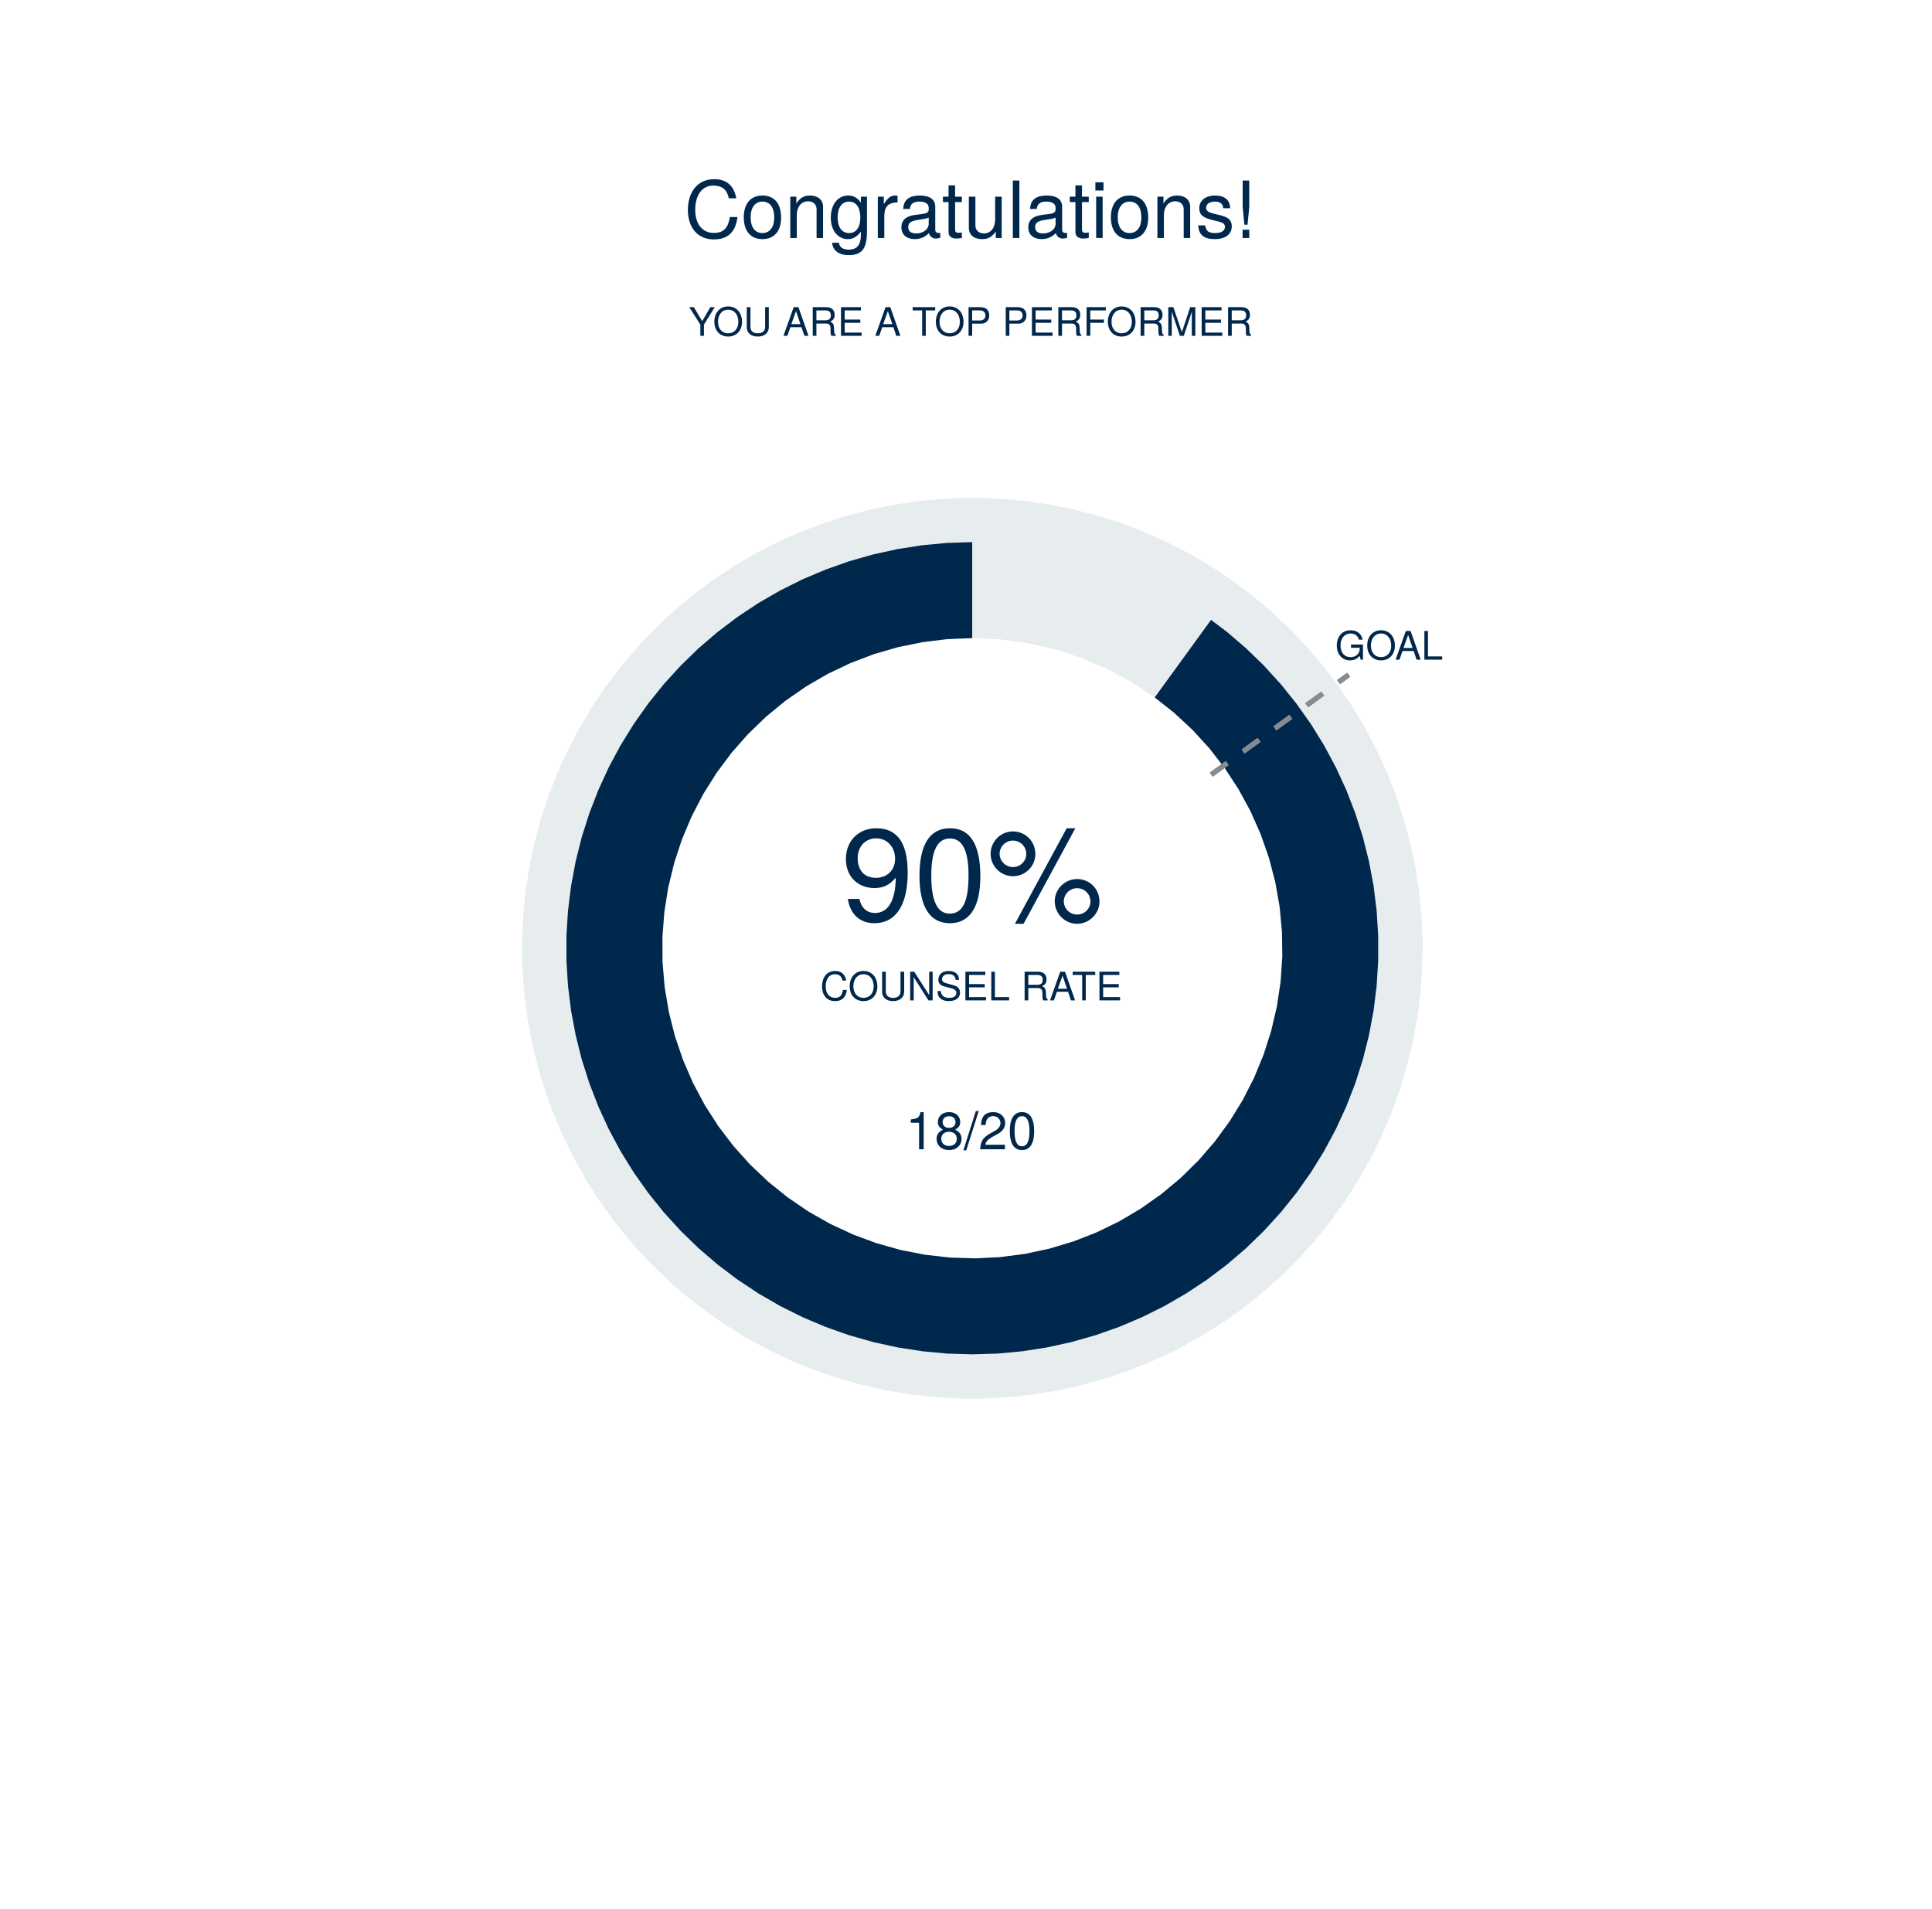 <?xml version="1.0" encoding="UTF-8"?>
<svg xmlns="http://www.w3.org/2000/svg" xmlns:xlink="http://www.w3.org/1999/xlink" width="419pt" height="414pt" viewBox="0 0 419 414" version="1.1">
<defs>
<g>
<symbol overflow="visible" id="glyph0-0">
<path style="stroke:none;" d=""/>
</symbol>
<symbol overflow="visible" id="glyph0-1">
<path style="stroke:none;" d="M 14.484 -10.562 C 14.484 -16.875 12.297 -20.172 7.688 -20.172 C 3.844 -20.172 1.078 -17.438 1.078 -13.484 C 1.078 -9.734 3.641 -7.203 7.281 -7.203 C 9.188 -7.203 10.578 -7.875 11.891 -9.453 C 11.859 -4.531 10.266 -1.797 7.391 -1.797 C 5.641 -1.797 4.406 -2.906 4.016 -4.844 L 1.516 -4.844 C 1.984 -1.531 4.156 0.422 7.234 0.422 C 11.953 0.422 14.484 -3.578 14.484 -10.562 Z M 11.75 -13.547 C 11.75 -11.062 10.016 -9.422 7.562 -9.422 C 5.156 -9.422 3.641 -10.984 3.641 -13.688 C 3.641 -16.25 5.344 -17.984 7.656 -17.984 C 9.984 -17.984 11.75 -16.156 11.75 -13.547 Z M 11.75 -13.547 "/>
</symbol>
<symbol overflow="visible" id="glyph0-2">
<path style="stroke:none;" d="M 14.422 -9.703 C 14.422 -16.703 12.203 -20.172 7.828 -20.172 C 3.469 -20.172 1.219 -16.641 1.219 -9.875 C 1.219 -3.078 3.5 0.422 7.828 0.422 C 12.094 0.422 14.422 -3.078 14.422 -9.703 Z M 11.859 -9.938 C 11.859 -4.219 10.562 -1.656 7.766 -1.656 C 5.125 -1.656 3.781 -4.328 3.781 -9.844 C 3.781 -15.359 5.125 -17.953 7.828 -17.953 C 10.531 -17.953 11.859 -15.344 11.859 -9.938 Z M 11.859 -9.938 "/>
</symbol>
<symbol overflow="visible" id="glyph0-3">
<path style="stroke:none;" d="M 10.531 -14.562 C 10.531 -17.328 8.391 -19.484 5.656 -19.484 C 3.016 -19.484 0.828 -17.297 0.828 -14.625 C 0.828 -11.953 3.016 -9.766 5.688 -9.766 C 8.344 -9.766 10.531 -11.953 10.531 -14.562 Z M 8.562 -14.594 C 8.562 -13.031 7.25 -11.75 5.688 -11.75 C 4.094 -11.75 2.781 -13.062 2.781 -14.625 C 2.781 -16.219 4.094 -17.5 5.656 -17.5 C 7.281 -17.5 8.562 -16.219 8.562 -14.594 Z M 19.203 -20.172 L 17.328 -20.172 L 6.094 0.562 L 7.969 0.562 Z M 24.438 -4.266 C 24.438 -7 22.312 -9.156 19.578 -9.156 C 16.922 -9.156 14.734 -6.969 14.734 -4.328 C 14.734 -1.656 16.922 0.547 19.609 0.547 C 22.219 0.547 24.438 -1.656 24.438 -4.266 Z M 22.484 -4.266 C 22.484 -2.734 21.172 -1.453 19.609 -1.453 C 18.016 -1.453 16.703 -2.734 16.703 -4.328 C 16.703 -5.891 18.016 -7.172 19.578 -7.172 C 21.203 -7.172 22.484 -5.891 22.484 -4.266 Z M 22.484 -4.266 "/>
</symbol>
<symbol overflow="visible" id="glyph1-0">
<path style="stroke:none;" d=""/>
</symbol>
<symbol overflow="visible" id="glyph1-1">
<path style="stroke:none;" d="M 5.781 -2.266 L 4.953 -2.266 C 4.766 -1.094 4.281 -0.547 3.219 -0.547 C 1.984 -0.547 1.203 -1.5 1.203 -3.047 C 1.203 -4.641 1.953 -5.672 3.156 -5.672 C 4.125 -5.672 4.641 -5.234 4.844 -4.297 L 5.641 -4.297 C 5.406 -5.656 4.609 -6.375 3.25 -6.375 C 1.359 -6.375 0.406 -4.859 0.406 -3.031 C 0.406 -1.219 1.391 0.156 3.219 0.156 C 4.734 0.156 5.594 -0.641 5.781 -2.266 Z M 5.781 -2.266 "/>
</symbol>
<symbol overflow="visible" id="glyph1-2">
<path style="stroke:none;" d="M 6.328 -3.016 C 6.328 -5.016 5.141 -6.375 3.312 -6.375 C 1.531 -6.375 0.328 -5.016 0.328 -3.062 C 0.328 -1.125 1.531 0.156 3.328 0.156 C 5.156 0.156 6.328 -1.188 6.328 -3.016 Z M 5.531 -3.031 C 5.531 -1.531 4.641 -0.547 3.328 -0.547 C 2 -0.547 1.125 -1.531 1.125 -3.062 C 1.125 -4.594 2 -5.672 3.312 -5.672 C 4.672 -5.672 5.531 -4.594 5.531 -3.031 Z M 5.531 -3.031 "/>
</symbol>
<symbol overflow="visible" id="glyph1-3">
<path style="stroke:none;" d="M 5.5 -1.891 L 5.5 -6.219 L 4.703 -6.219 L 4.703 -1.891 C 4.703 -1.062 4.109 -0.547 3.109 -0.547 C 2.172 -0.547 1.516 -0.984 1.516 -1.891 L 1.516 -6.219 L 0.719 -6.219 L 0.719 -1.891 C 0.719 -0.625 1.625 0.156 3.109 0.156 C 4.562 0.156 5.5 -0.641 5.5 -1.891 Z M 5.5 -1.891 "/>
</symbol>
<symbol overflow="visible" id="glyph1-4">
<path style="stroke:none;" d="M 5.516 0 L 5.516 -6.219 L 4.766 -6.219 L 4.766 -1.141 L 1.516 -6.219 L 0.641 -6.219 L 0.641 0 L 1.406 0 L 1.406 -5.047 L 4.609 0 Z M 5.516 0 "/>
</symbol>
<symbol overflow="visible" id="glyph1-5">
<path style="stroke:none;" d="M 5.297 -1.703 C 5.297 -2.469 4.812 -3.031 3.969 -3.266 L 2.422 -3.688 C 1.656 -3.875 1.391 -4.125 1.391 -4.609 C 1.391 -5.234 1.938 -5.703 2.781 -5.703 C 3.766 -5.703 4.328 -5.25 4.328 -4.438 L 5.078 -4.438 C 5.078 -5.672 4.234 -6.375 2.812 -6.375 C 1.438 -6.375 0.594 -5.625 0.594 -4.5 C 0.594 -3.734 1 -3.266 1.812 -3.047 L 3.359 -2.641 C 4.141 -2.438 4.5 -2.109 4.5 -1.625 C 4.5 -0.953 4 -0.547 2.922 -0.547 C 1.734 -0.547 1.156 -1.141 1.156 -2.016 L 0.406 -2.016 C 0.406 -0.547 1.406 0.156 2.859 0.156 C 4.438 0.156 5.297 -0.594 5.297 -1.703 Z M 5.297 -1.703 "/>
</symbol>
<symbol overflow="visible" id="glyph1-6">
<path style="stroke:none;" d="M 5.234 0 L 5.234 -0.703 L 1.562 -0.703 L 1.562 -2.828 L 4.953 -2.828 L 4.953 -3.531 L 1.562 -3.531 L 1.562 -5.516 L 5.078 -5.516 L 5.078 -6.219 L 0.766 -6.219 L 0.766 0 Z M 5.234 0 "/>
</symbol>
<symbol overflow="visible" id="glyph1-7">
<path style="stroke:none;" d="M 4.547 0 L 4.547 -0.703 L 1.469 -0.703 L 1.469 -6.219 L 0.688 -6.219 L 0.688 0 Z M 4.547 0 "/>
</symbol>
<symbol overflow="visible" id="glyph1-8">
<path style="stroke:none;" d=""/>
</symbol>
<symbol overflow="visible" id="glyph1-9">
<path style="stroke:none;" d="M 5.797 0 L 5.797 -0.203 C 5.5 -0.406 5.422 -0.625 5.422 -1.453 C 5.406 -2.469 5.25 -2.781 4.578 -3.078 C 5.266 -3.406 5.547 -3.844 5.547 -4.562 C 5.547 -5.625 4.875 -6.219 3.656 -6.219 L 0.797 -6.219 L 0.797 0 L 1.594 0 L 1.594 -2.672 L 3.641 -2.672 C 4.328 -2.672 4.672 -2.344 4.656 -1.562 L 4.656 -1.016 C 4.641 -0.625 4.719 -0.25 4.828 0 Z M 4.719 -4.438 C 4.719 -3.719 4.344 -3.375 3.5 -3.375 L 1.594 -3.375 L 1.594 -5.516 L 3.5 -5.516 C 4.391 -5.516 4.719 -5.141 4.719 -4.438 Z M 4.719 -4.438 "/>
</symbol>
<symbol overflow="visible" id="glyph1-10">
<path style="stroke:none;" d="M 5.578 0 L 3.391 -6.219 L 2.359 -6.219 L 0.141 0 L 0.984 0 L 1.641 -1.875 L 4.047 -1.875 L 4.688 0 Z M 3.828 -2.531 L 1.844 -2.531 L 2.859 -5.359 Z M 3.828 -2.531 "/>
</symbol>
<symbol overflow="visible" id="glyph1-11">
<path style="stroke:none;" d="M 5.062 -5.516 L 5.062 -6.219 L 0.172 -6.219 L 0.172 -5.516 L 2.234 -5.516 L 2.234 0 L 3.016 0 L 3.016 -5.516 Z M 5.062 -5.516 "/>
</symbol>
<symbol overflow="visible" id="glyph1-12">
<path style="stroke:none;" d="M 6.047 0 L 6.047 -3.281 L 3.453 -3.281 L 3.453 -2.578 L 5.344 -2.578 L 5.344 -2.422 C 5.344 -1.312 4.531 -0.547 3.391 -0.547 C 1.984 -0.547 1.172 -1.562 1.172 -3.094 C 1.172 -4.609 2.031 -5.672 3.359 -5.672 C 4.297 -5.672 4.984 -5.141 5.156 -4.328 L 5.969 -4.328 C 5.734 -5.594 4.781 -6.375 3.359 -6.375 C 1.453 -6.375 0.375 -4.906 0.375 -3.047 C 0.375 -1.141 1.547 0.156 3.219 0.156 C 4.062 0.156 4.75 -0.141 5.344 -0.812 L 5.547 0 Z M 6.047 0 "/>
</symbol>
<symbol overflow="visible" id="glyph1-13">
<path style="stroke:none;" d="M 5.641 -6.219 L 4.688 -6.219 L 2.922 -3.188 L 1.094 -6.219 L 0.109 -6.219 L 2.516 -2.438 L 2.516 0 L 3.297 0 L 3.297 -2.438 Z M 5.641 -6.219 "/>
</symbol>
<symbol overflow="visible" id="glyph1-14">
<path style="stroke:none;" d="M 5.266 -4.391 C 5.266 -5.562 4.578 -6.219 3.344 -6.219 L 0.781 -6.219 L 0.781 0 L 1.562 0 L 1.562 -2.641 L 3.531 -2.641 C 4.547 -2.641 5.266 -3.359 5.266 -4.391 Z M 4.438 -4.422 C 4.438 -3.75 3.984 -3.328 3.219 -3.328 L 1.562 -3.328 L 1.562 -5.516 L 3.219 -5.516 C 3.984 -5.516 4.438 -5.109 4.438 -4.422 Z M 4.438 -4.422 "/>
</symbol>
<symbol overflow="visible" id="glyph1-15">
<path style="stroke:none;" d="M 4.938 -5.516 L 4.938 -6.219 L 0.766 -6.219 L 0.766 0 L 1.562 0 L 1.562 -2.828 L 4.531 -2.828 L 4.531 -3.531 L 1.562 -3.531 L 1.562 -5.516 Z M 4.938 -5.516 "/>
</symbol>
<symbol overflow="visible" id="glyph1-16">
<path style="stroke:none;" d="M 6.5 0 L 6.5 -6.219 L 5.391 -6.219 L 3.578 -0.797 L 1.734 -6.219 L 0.641 -6.219 L 0.641 0 L 1.391 0 L 1.391 -5.219 L 3.156 0 L 4 0 L 5.734 -5.219 L 5.734 0 Z M 6.5 0 "/>
</symbol>
<symbol overflow="visible" id="glyph2-0">
<path style="stroke:none;" d=""/>
</symbol>
<symbol overflow="visible" id="glyph2-1">
<path style="stroke:none;" d="M 3.953 0 L 3.953 -8.062 L 3.281 -8.062 C 2.938 -6.828 2.703 -6.656 1.156 -6.469 L 1.156 -5.75 L 2.953 -5.75 L 2.953 0 Z M 3.953 0 "/>
</symbol>
<symbol overflow="visible" id="glyph2-2">
<path style="stroke:none;" d="M 5.828 -2.281 C 5.828 -3.172 5.375 -3.797 4.453 -4.25 C 5.281 -4.75 5.547 -5.156 5.547 -5.922 C 5.547 -7.172 4.562 -8.062 3.125 -8.062 C 1.703 -8.062 0.703 -7.172 0.703 -5.922 C 0.703 -5.172 0.984 -4.75 1.797 -4.25 C 0.875 -3.797 0.422 -3.172 0.422 -2.281 C 0.422 -0.812 1.531 0.172 3.125 0.172 C 4.719 0.172 5.828 -0.812 5.828 -2.281 Z M 4.531 -5.891 C 4.531 -5.141 3.969 -4.641 3.125 -4.641 C 2.281 -4.641 1.734 -5.141 1.734 -5.906 C 1.734 -6.672 2.281 -7.172 3.125 -7.172 C 3.984 -7.172 4.531 -6.672 4.531 -5.891 Z M 4.812 -2.266 C 4.812 -1.312 4.125 -0.719 3.109 -0.719 C 2.125 -0.719 1.438 -1.312 1.438 -2.266 C 1.438 -3.203 2.125 -3.797 3.125 -3.797 C 4.125 -3.797 4.812 -3.203 4.812 -2.266 Z M 4.812 -2.266 "/>
</symbol>
<symbol overflow="visible" id="glyph2-3">
<path style="stroke:none;" d="M 3.234 -8.297 L 2.609 -8.297 L -0.094 0.234 L 0.531 0.234 Z M 3.234 -8.297 "/>
</symbol>
<symbol overflow="visible" id="glyph2-4">
<path style="stroke:none;" d="M 5.812 -5.703 C 5.812 -7.062 4.75 -8.062 3.234 -8.062 C 1.578 -8.062 0.625 -7.219 0.562 -5.266 L 1.562 -5.266 C 1.656 -6.625 2.203 -7.188 3.203 -7.188 C 4.109 -7.188 4.781 -6.547 4.781 -5.672 C 4.781 -5.047 4.406 -4.5 3.703 -4.078 L 2.656 -3.484 C 0.969 -2.531 0.484 -1.781 0.391 0 L 5.75 0 L 5.75 -0.984 L 1.516 -0.984 C 1.609 -1.656 1.984 -2.062 2.969 -2.656 L 4.109 -3.266 C 5.234 -3.875 5.812 -4.703 5.812 -5.703 Z M 5.812 -5.703 "/>
</symbol>
<symbol overflow="visible" id="glyph2-5">
<path style="stroke:none;" d="M 5.766 -3.875 C 5.766 -6.672 4.875 -8.062 3.125 -8.062 C 1.391 -8.062 0.484 -6.656 0.484 -3.953 C 0.484 -1.234 1.406 0.172 3.125 0.172 C 4.828 0.172 5.766 -1.234 5.766 -3.875 Z M 4.75 -3.969 C 4.75 -1.688 4.219 -0.656 3.109 -0.656 C 2.047 -0.656 1.516 -1.734 1.516 -3.938 C 1.516 -6.141 2.047 -7.172 3.125 -7.172 C 4.203 -7.172 4.75 -6.125 4.75 -3.969 Z M 4.75 -3.969 "/>
</symbol>
<symbol overflow="visible" id="glyph3-0">
<path style="stroke:none;" d=""/>
</symbol>
<symbol overflow="visible" id="glyph3-1">
<path style="stroke:none;" d="M 11.562 -4.547 L 9.922 -4.547 C 9.547 -2.188 8.562 -1.094 6.453 -1.094 C 3.984 -1.094 2.406 -2.984 2.406 -6.094 C 2.406 -9.297 3.906 -11.359 6.312 -11.359 C 8.266 -11.359 9.297 -10.484 9.688 -8.594 L 11.312 -8.594 C 10.812 -11.328 9.234 -12.75 6.5 -12.75 C 2.734 -12.75 0.812 -9.719 0.812 -6.078 C 0.812 -2.438 2.781 0.312 6.438 0.312 C 9.484 0.312 11.188 -1.297 11.562 -4.547 Z M 11.562 -4.547 "/>
</symbol>
<symbol overflow="visible" id="glyph3-2">
<path style="stroke:none;" d="M 8.703 -4.406 C 8.703 -7.5 7.219 -9.203 4.641 -9.203 C 2.141 -9.203 0.609 -7.484 0.609 -4.469 C 0.609 -1.469 2.125 0.25 4.656 0.25 C 7.172 0.25 8.703 -1.469 8.703 -4.406 Z M 7.219 -4.422 C 7.219 -2.328 6.234 -1.062 4.656 -1.062 C 3.078 -1.062 2.094 -2.312 2.094 -4.469 C 2.094 -6.625 3.078 -7.891 4.656 -7.891 C 6.266 -7.891 7.219 -6.641 7.219 -4.422 Z M 7.219 -4.422 "/>
</symbol>
<symbol overflow="visible" id="glyph3-3">
<path style="stroke:none;" d="M 8.312 0 L 8.312 -6.766 C 8.312 -8.25 7.203 -9.203 5.484 -9.203 C 4.156 -9.203 3.297 -8.688 2.516 -7.453 L 2.516 -8.953 L 1.203 -8.953 L 1.203 0 L 2.609 0 L 2.609 -4.938 C 2.609 -6.766 3.609 -7.953 5.062 -7.953 C 6.188 -7.953 6.906 -7.281 6.906 -6.203 L 6.906 0 Z M 8.312 0 "/>
</symbol>
<symbol overflow="visible" id="glyph3-4">
<path style="stroke:none;" d="M 8.344 -1.469 L 8.344 -8.953 L 7.031 -8.953 L 7.031 -7.656 C 6.312 -8.703 5.453 -9.203 4.297 -9.203 C 2.031 -9.203 0.5 -7.297 0.5 -4.391 C 0.5 -1.578 2.078 0.25 4.188 0.25 C 5.312 0.25 6.094 -0.219 7.031 -1.344 L 7.031 -0.75 C 7.031 1.625 6.062 2.531 4.406 2.531 C 3.281 2.531 2.406 2.125 2.234 1.031 L 0.781 1.031 C 0.938 2.719 2.25 3.719 4.359 3.719 C 7.156 3.719 8.344 2.469 8.344 -1.469 Z M 6.906 -4.422 C 6.906 -2.281 5.984 -1.062 4.469 -1.062 C 2.922 -1.062 1.984 -2.312 1.984 -4.469 C 1.984 -6.625 2.938 -7.891 4.453 -7.891 C 6 -7.891 6.906 -6.594 6.906 -4.422 Z M 6.906 -4.422 "/>
</symbol>
<symbol overflow="visible" id="glyph3-5">
<path style="stroke:none;" d="M 5.484 -7.703 L 5.484 -9.156 C 5.25 -9.188 5.125 -9.203 4.938 -9.203 C 4.016 -9.203 3.312 -8.656 2.5 -7.328 L 2.5 -8.953 L 1.203 -8.953 L 1.203 0 L 2.609 0 L 2.609 -4.641 C 2.609 -6.656 3.281 -7.672 5.484 -7.703 Z M 5.484 -7.703 "/>
</symbol>
<symbol overflow="visible" id="glyph3-6">
<path style="stroke:none;" d="M 9.141 -0.031 L 9.141 -1.109 C 8.984 -1.078 8.922 -1.078 8.828 -1.078 C 8.328 -1.078 8.062 -1.328 8.062 -1.781 L 8.062 -6.766 C 8.062 -8.344 6.906 -9.203 4.703 -9.203 C 2.531 -9.203 1.203 -8.375 1.109 -6.297 L 2.547 -6.297 C 2.672 -7.391 3.312 -7.891 4.641 -7.891 C 5.922 -7.891 6.641 -7.406 6.641 -6.562 L 6.641 -6.188 C 6.641 -5.578 6.281 -5.328 5.156 -5.188 C 3.141 -4.938 2.828 -4.875 2.281 -4.641 C 1.25 -4.219 0.719 -3.422 0.719 -2.328 C 0.719 -0.703 1.844 0.25 3.656 0.25 C 4.797 0.25 5.906 -0.219 6.688 -1.062 C 6.844 -0.375 7.469 0.125 8.156 0.125 C 8.453 0.125 8.672 0.078 9.141 -0.031 Z M 6.641 -3.094 C 6.641 -1.812 5.344 -0.984 3.969 -0.984 C 2.859 -0.984 2.203 -1.391 2.203 -2.359 C 2.203 -3.297 2.828 -3.703 4.359 -3.922 C 5.859 -4.141 6.172 -4.203 6.641 -4.422 Z M 6.641 -3.094 "/>
</symbol>
<symbol overflow="visible" id="glyph3-7">
<path style="stroke:none;" d="M 4.344 0 L 4.344 -1.203 C 4.156 -1.141 3.922 -1.125 3.656 -1.125 C 3.047 -1.125 2.875 -1.297 2.875 -1.938 L 2.875 -7.781 L 4.344 -7.781 L 4.344 -8.953 L 2.875 -8.953 L 2.875 -11.406 L 1.453 -11.406 L 1.453 -8.953 L 0.234 -8.953 L 0.234 -7.781 L 1.453 -7.781 L 1.453 -1.297 C 1.453 -0.391 2.062 0.125 3.172 0.125 C 3.516 0.125 3.859 0.078 4.344 0 Z M 4.344 0 "/>
</symbol>
<symbol overflow="visible" id="glyph3-8">
<path style="stroke:none;" d="M 8.234 0 L 8.234 -8.953 L 6.812 -8.953 L 6.812 -4.016 C 6.812 -2.188 5.859 -0.984 4.375 -0.984 C 3.25 -0.984 2.531 -1.672 2.531 -2.75 L 2.531 -8.953 L 1.109 -8.953 L 1.109 -2.188 C 1.109 -0.703 2.219 0.25 3.969 0.25 C 5.281 0.25 6.109 -0.203 6.953 -1.391 L 6.953 0 Z M 8.234 0 "/>
</symbol>
<symbol overflow="visible" id="glyph3-9">
<path style="stroke:none;" d="M 2.578 0 L 2.578 -12.453 L 1.156 -12.453 L 1.156 0 Z M 2.578 0 "/>
</symbol>
<symbol overflow="visible" id="glyph3-10">
<path style="stroke:none;" d="M 2.609 0 L 2.609 -8.953 L 1.203 -8.953 L 1.203 0 Z M 2.797 -10.297 L 2.797 -12.078 L 1.031 -12.078 L 1.031 -10.297 Z M 2.797 -10.297 "/>
</symbol>
<symbol overflow="visible" id="glyph3-11">
<path style="stroke:none;" d="M 7.844 -2.516 C 7.844 -3.844 7.094 -4.516 5.312 -4.938 L 3.938 -5.266 C 2.781 -5.531 2.281 -5.906 2.281 -6.547 C 2.281 -7.359 3.016 -7.891 4.188 -7.891 C 5.328 -7.891 5.938 -7.391 5.984 -6.453 L 7.484 -6.453 C 7.469 -8.219 6.297 -9.203 4.234 -9.203 C 2.156 -9.203 0.797 -8.125 0.797 -6.469 C 0.797 -5.078 1.516 -4.406 3.641 -3.891 L 4.969 -3.562 C 5.953 -3.328 6.359 -3.047 6.359 -2.391 C 6.359 -1.547 5.516 -1.062 4.266 -1.062 C 2.984 -1.062 2.266 -1.359 2.078 -2.734 L 0.578 -2.734 C 0.656 -0.672 1.812 0.25 4.156 0.25 C 6.406 0.25 7.844 -0.781 7.844 -2.516 Z M 7.844 -2.516 "/>
</symbol>
<symbol overflow="visible" id="glyph3-12">
<path style="stroke:none;" d="M 3.094 -6.672 L 3.094 -12.453 L 1.672 -12.453 L 1.672 -6.672 L 2.047 -2.875 L 2.719 -2.875 Z M 3.094 0 L 3.094 -1.781 L 1.656 -1.781 L 1.656 0 Z M 3.094 0 "/>
</symbol>
</g>
</defs>
<g id="surface126">
<rect x="0" y="0" width="419" height="414" style="fill:rgb(100%,100%,100%);fill-opacity:1;stroke:none;"/>
<path style=" stroke:none;fill-rule:nonzero;fill:rgb(0%,15.294%,29.804%);fill-opacity:1;" d="M 250.398 151.223 L 254.164 146.043 L 257.93 140.859 L 261.691 135.68 L 265.457 130.496 L 269.785 133.84 L 273.91 137.434 L 277.816 141.262 L 281.488 145.316 L 284.918 149.578 L 288.09 154.035 L 290.992 158.668 L 293.617 163.469 L 295.957 168.414 L 298 173.484 L 299.742 178.672 L 301.172 183.949 L 302.293 189.305 L 303.098 194.715 L 303.578 200.164 L 303.738 205.629 L 303.578 211.098 L 303.098 216.547 L 302.293 221.957 L 301.172 227.309 L 299.742 232.59 L 298 237.773 L 295.957 242.848 L 293.617 247.793 L 290.992 252.59 L 288.09 257.227 L 284.918 261.684 L 281.488 265.945 L 277.816 269.996 L 273.91 273.828 L 269.785 277.418 L 265.457 280.762 L 260.941 283.848 L 256.25 286.66 L 251.398 289.191 L 246.41 291.43 L 241.297 293.375 L 236.078 295.012 L 230.773 296.344 L 225.398 297.355 L 219.973 298.055 L 214.516 298.43 L 209.047 298.48 L 203.582 298.215 L 198.145 297.625 L 192.75 296.715 L 187.422 295.492 L 182.172 293.953 L 177.023 292.113 L 171.988 289.969 L 167.09 287.535 L 162.344 284.816 L 157.77 281.82 L 153.375 278.562 L 149.18 275.051 L 145.199 271.301 L 141.449 267.32 L 137.938 263.125 L 134.68 258.73 L 131.684 254.156 L 128.965 249.41 L 126.531 244.512 L 124.387 239.477 L 122.547 234.328 L 121.008 229.078 L 119.785 223.75 L 118.875 218.355 L 118.285 212.918 L 118.02 207.453 L 118.07 201.984 L 118.445 196.527 L 119.145 191.102 L 120.156 185.727 L 121.488 180.422 L 123.125 175.203 L 125.07 170.09 L 127.309 165.102 L 129.84 160.25 L 132.652 155.559 L 135.738 151.043 L 139.082 146.715 L 142.672 142.59 L 146.504 138.684 L 150.555 135.012 L 154.816 131.582 L 159.273 128.41 L 163.91 125.508 L 168.707 122.883 L 173.652 120.543 L 178.727 118.5 L 183.91 116.758 L 189.191 115.328 L 194.543 114.207 L 199.953 113.402 L 205.402 112.922 L 210.871 112.762 L 210.871 138.379 L 205.441 138.598 L 200.051 139.254 L 194.73 140.344 L 189.516 141.859 L 184.438 143.793 L 179.535 146.125 L 174.836 148.848 L 170.371 151.941 L 166.172 155.387 L 162.262 159.156 L 158.668 163.23 L 155.418 167.582 L 152.527 172.18 L 150.02 176.996 L 147.906 182 L 146.207 187.156 L 144.926 192.438 L 144.078 197.801 L 143.664 203.215 L 143.688 208.648 L 144.148 214.059 L 145.047 219.414 L 146.375 224.684 L 148.121 229.824 L 150.277 234.809 L 152.832 239.602 L 155.762 244.176 L 159.051 248.496 L 162.68 252.539 L 166.625 256.273 L 170.855 259.68 L 175.348 262.734 L 180.07 265.414 L 184.996 267.703 L 190.09 269.59 L 195.316 271.059 L 200.648 272.098 L 206.043 272.707 L 211.473 272.879 L 216.898 272.609 L 222.285 271.906 L 227.594 270.77 L 232.797 269.207 L 237.855 267.23 L 242.738 264.852 L 247.414 262.086 L 251.848 258.953 L 256.02 255.473 L 259.895 251.668 L 263.449 247.559 L 266.66 243.18 L 269.508 238.555 L 271.977 233.715 L 274.043 228.695 L 275.695 223.52 L 276.93 218.23 L 277.73 212.859 L 278.098 207.441 L 278.023 202.012 L 277.512 196.602 L 276.566 191.254 L 275.191 186 L 273.398 180.875 L 271.195 175.91 L 268.602 171.137 L 265.629 166.59 L 262.301 162.301 L 258.637 158.289 L 254.66 154.59 Z M 250.398 151.223 "/>
<path style=" stroke:none;fill-rule:nonzero;fill:rgb(90.588%,92.941%,93.333%);fill-opacity:1;" d="M 210.871 138.379 L 210.871 112.762 L 216.703 112.945 L 222.508 113.492 L 228.273 114.406 L 233.965 115.68 L 239.566 117.305 L 245.059 119.281 L 250.41 121.598 L 255.609 124.246 L 260.633 127.219 L 265.457 130.496 L 261.691 135.68 L 257.93 140.859 L 254.164 146.043 L 250.398 151.223 L 245.363 147.898 L 240.047 145.039 L 234.5 142.668 L 228.762 140.805 L 222.879 139.461 L 216.898 138.648 Z M 210.871 138.379 "/>
<path style=" stroke:none;fill-rule:nonzero;fill:rgb(90.588%,92.941%,93.333%);fill-opacity:1;" d="M 210.871 117.562 L 210.871 107.957 L 216.297 108.109 L 221.711 108.559 L 227.086 109.312 L 232.414 110.363 L 237.676 111.707 L 242.855 113.344 L 247.934 115.262 L 252.898 117.461 L 257.734 119.934 L 262.426 122.672 L 266.953 125.664 L 271.312 128.906 L 275.484 132.383 L 279.453 136.086 L 283.211 140.004 L 286.746 144.129 L 290.047 148.438 L 293.105 152.926 L 295.906 157.578 L 298.445 162.379 L 300.715 167.312 L 302.703 172.367 L 304.41 177.52 L 305.828 182.762 L 306.953 188.074 L 307.781 193.441 L 308.309 198.848 L 308.535 204.273 L 308.457 209.703 L 308.082 215.121 L 307.402 220.508 L 306.43 225.848 L 305.156 231.129 L 303.594 236.328 L 301.746 241.434 L 299.613 246.43 L 297.211 251.297 L 294.539 256.027 L 291.609 260.598 L 288.43 265 L 285.008 269.219 L 281.359 273.242 L 277.492 277.055 L 273.422 280.645 L 269.156 284.008 L 264.711 287.125 L 260.098 289.992 L 255.332 292.598 L 250.434 294.934 L 245.406 296.992 L 240.277 298.773 L 235.055 300.262 L 229.758 301.461 L 224.402 302.363 L 219.008 302.965 L 213.586 303.266 L 208.156 303.266 L 202.734 302.965 L 197.336 302.363 L 191.98 301.461 L 186.684 300.262 L 181.465 298.773 L 176.332 296.992 L 171.309 294.934 L 166.406 292.598 L 161.641 289.992 L 157.031 287.125 L 152.582 284.008 L 148.316 280.645 L 144.246 277.055 L 140.379 273.242 L 136.73 269.219 L 133.312 265 L 130.133 260.598 L 127.203 256.027 L 124.531 251.297 L 122.125 246.43 L 119.996 241.434 L 118.145 236.328 L 116.582 231.129 L 115.312 225.848 L 114.336 220.508 L 113.66 215.121 L 113.281 209.703 L 113.207 204.273 L 113.434 198.848 L 113.961 193.441 L 114.785 188.074 L 115.91 182.762 L 117.328 177.52 L 119.035 172.367 L 121.027 167.312 L 123.293 162.379 L 125.832 157.578 L 128.637 152.926 L 131.691 148.438 L 134.992 144.129 L 138.527 140.004 L 142.285 136.086 L 146.258 132.383 L 150.426 128.906 L 154.785 125.664 L 159.316 122.672 L 164.004 119.934 L 168.84 117.461 L 173.805 115.262 L 178.887 113.344 L 184.062 111.707 L 189.324 110.363 L 194.652 109.312 L 200.031 108.559 L 205.441 108.109 L 210.871 107.957 L 210.871 117.562 L 205.449 117.73 L 200.047 118.23 L 194.688 119.062 L 189.391 120.223 L 184.172 121.707 L 179.059 123.512 L 174.062 125.625 L 169.207 128.043 L 164.508 130.754 L 159.988 133.75 L 155.66 137.02 L 151.539 140.547 L 147.645 144.324 L 143.992 148.332 L 140.59 152.559 L 137.457 156.984 L 134.602 161.598 L 132.035 166.375 L 129.77 171.305 L 127.809 176.359 L 126.164 181.531 L 124.844 186.789 L 123.848 192.121 L 123.18 197.504 L 122.844 202.918 L 122.844 208.344 L 123.18 213.758 L 123.848 219.141 L 124.844 224.469 L 126.164 229.73 L 127.809 234.898 L 129.77 239.957 L 132.035 244.883 L 134.602 249.664 L 137.457 254.273 L 140.59 258.703 L 143.992 262.926 L 147.645 266.938 L 151.539 270.711 L 155.66 274.242 L 159.988 277.508 L 164.508 280.504 L 169.207 283.219 L 174.062 285.637 L 179.059 287.75 L 184.172 289.551 L 189.391 291.035 L 194.688 292.195 L 200.047 293.027 L 205.449 293.531 L 210.871 293.695 L 216.293 293.531 L 221.691 293.027 L 227.051 292.195 L 232.352 291.035 L 237.566 289.551 L 242.684 287.75 L 247.68 285.637 L 252.535 283.219 L 257.23 280.504 L 261.754 277.508 L 266.082 274.242 L 270.199 270.711 L 274.094 266.938 L 277.746 262.926 L 281.148 258.703 L 284.281 254.273 L 287.137 249.664 L 289.703 244.883 L 291.969 239.957 L 293.93 234.898 L 295.574 229.73 L 296.898 224.469 L 297.895 219.141 L 298.559 213.758 L 298.895 208.344 L 298.895 202.918 L 298.559 197.504 L 297.895 192.121 L 296.898 186.789 L 295.574 181.531 L 293.93 176.359 L 291.969 171.305 L 289.703 166.375 L 287.137 161.598 L 284.281 156.984 L 281.148 152.559 L 277.746 148.332 L 274.094 144.324 L 270.199 140.547 L 266.082 137.02 L 261.754 133.75 L 257.23 130.754 L 252.535 128.043 L 247.68 125.625 L 242.684 123.512 L 237.566 121.707 L 232.352 120.223 L 227.051 119.062 L 221.691 118.23 L 216.293 117.73 Z M 210.871 117.562 "/>
<g style="fill:rgb(0%,15.294%,29.804%);fill-opacity:1;">
  <use xlink:href="#glyph0-1" x="182.371" y="199.78"/>
  <use xlink:href="#glyph0-2" x="198.19" y="199.78"/>
  <use xlink:href="#glyph0-3" x="214.01" y="199.78"/>
</g>
<g style="fill:rgb(0%,15.294%,29.804%);fill-opacity:1;">
  <use xlink:href="#glyph1-1" x="177.871" y="216.936"/>
  <use xlink:href="#glyph1-2" x="183.948" y="216.936"/>
  <use xlink:href="#glyph1-3" x="190.589" y="216.936"/>
  <use xlink:href="#glyph1-4" x="196.751" y="216.936"/>
  <use xlink:href="#glyph1-5" x="202.913" y="216.936"/>
  <use xlink:href="#glyph1-6" x="208.606" y="216.936"/>
  <use xlink:href="#glyph1-7" x="214.3" y="216.936"/>
  <use xlink:href="#glyph1-8" x="219.045" y="216.936"/>
  <use xlink:href="#glyph1-9" x="221.418" y="216.936"/>
  <use xlink:href="#glyph1-10" x="227.58" y="216.936"/>
  <use xlink:href="#glyph1-11" x="232.463" y="216.936"/>
  <use xlink:href="#glyph1-6" x="237.678" y="216.936"/>
</g>
<g style="fill:rgb(0%,15.294%,29.804%);fill-opacity:1;">
  <use xlink:href="#glyph2-1" x="196.371" y="249.225"/>
  <use xlink:href="#glyph2-2" x="202.698" y="249.225"/>
  <use xlink:href="#glyph2-3" x="209.025" y="249.225"/>
  <use xlink:href="#glyph2-4" x="212.189" y="249.225"/>
  <use xlink:href="#glyph2-5" x="218.517" y="249.225"/>
</g>
<g style="fill:rgb(0%,15.294%,29.804%);fill-opacity:1;">
  <use xlink:href="#glyph1-12" x="289.547" y="143.049"/>
  <use xlink:href="#glyph1-2" x="296.188" y="143.049"/>
  <use xlink:href="#glyph1-10" x="302.529" y="143.049"/>
  <use xlink:href="#glyph1-7" x="308.223" y="143.049"/>
</g>
<g style="fill:rgb(0%,15.294%,29.804%);fill-opacity:1;">
  <use xlink:href="#glyph3-1" x="148.371" y="51.605"/>
  <use xlink:href="#glyph3-2" x="160.696" y="51.605"/>
  <use xlink:href="#glyph3-3" x="170.188" y="51.605"/>
  <use xlink:href="#glyph3-4" x="179.679" y="51.605"/>
  <use xlink:href="#glyph3-5" x="189.17" y="51.605"/>
  <use xlink:href="#glyph3-6" x="194.77" y="51.605"/>
  <use xlink:href="#glyph3-7" x="204.261" y="51.605"/>
  <use xlink:href="#glyph3-8" x="209.007" y="51.605"/>
  <use xlink:href="#glyph3-9" x="218.498" y="51.605"/>
  <use xlink:href="#glyph3-6" x="222.288" y="51.605"/>
  <use xlink:href="#glyph3-7" x="231.779" y="51.605"/>
  <use xlink:href="#glyph3-10" x="236.525" y="51.605"/>
  <use xlink:href="#glyph3-2" x="240.315" y="51.605"/>
  <use xlink:href="#glyph3-3" x="249.807" y="51.605"/>
  <use xlink:href="#glyph3-11" x="259.298" y="51.605"/>
  <use xlink:href="#glyph3-12" x="267.834" y="51.605"/>
</g>
<g style="fill:rgb(0%,15.294%,29.804%);fill-opacity:1;">
  <use xlink:href="#glyph1-13" x="149.371" y="72.826"/>
  <use xlink:href="#glyph1-2" x="154.596" y="72.826"/>
  <use xlink:href="#glyph1-3" x="161.236" y="72.826"/>
  <use xlink:href="#glyph1-8" x="167.398" y="72.826"/>
  <use xlink:href="#glyph1-10" x="169.771" y="72.826"/>
  <use xlink:href="#glyph1-9" x="175.465" y="72.826"/>
  <use xlink:href="#glyph1-6" x="181.627" y="72.826"/>
  <use xlink:href="#glyph1-8" x="187.32" y="72.826"/>
  <use xlink:href="#glyph1-10" x="189.693" y="72.826"/>
  <use xlink:href="#glyph1-8" x="195.387" y="72.826"/>
  <use xlink:href="#glyph1-11" x="197.76" y="72.826"/>
  <use xlink:href="#glyph1-2" x="202.634" y="72.826"/>
  <use xlink:href="#glyph1-14" x="209.274" y="72.826"/>
  <use xlink:href="#glyph1-8" x="214.968" y="72.826"/>
  <use xlink:href="#glyph1-14" x="217.341" y="72.826"/>
  <use xlink:href="#glyph1-6" x="223.034" y="72.826"/>
  <use xlink:href="#glyph1-9" x="228.728" y="72.826"/>
  <use xlink:href="#glyph1-15" x="234.89" y="72.826"/>
  <use xlink:href="#glyph1-2" x="239.934" y="72.826"/>
  <use xlink:href="#glyph1-9" x="246.574" y="72.826"/>
  <use xlink:href="#glyph1-16" x="252.736" y="72.826"/>
  <use xlink:href="#glyph1-6" x="259.846" y="72.826"/>
  <use xlink:href="#glyph1-9" x="265.539" y="72.826"/>
</g>
<path style="fill:none;stroke-width:1.067;stroke-linecap:butt;stroke-linejoin:round;stroke:rgb(52.941%,54.118%,56.078%);stroke-opacity:1;stroke-dasharray:4.268,4.268;stroke-miterlimit:10;" d="M 262.688 167.984 L 267.652 164.375 L 272.617 160.77 L 282.547 153.551 L 287.516 149.945 L 292.48 146.336 "/>
<path style="fill:none;stroke-width:1.067;stroke-linecap:butt;stroke-linejoin:round;stroke:rgb(52.941%,54.118%,56.078%);stroke-opacity:1;stroke-dasharray:4.268,4.268;stroke-miterlimit:10;" d="M 262.688 167.984 L 267.652 164.375 L 272.617 160.77 L 282.547 153.551 L 287.516 149.945 L 292.48 146.336 "/>
<path style="fill:none;stroke-width:1.067;stroke-linecap:butt;stroke-linejoin:round;stroke:rgb(52.941%,54.118%,56.078%);stroke-opacity:1;stroke-dasharray:4.268,4.268;stroke-miterlimit:10;" d="M 262.688 167.984 L 267.652 164.375 L 272.617 160.77 L 282.547 153.551 L 287.516 149.945 L 292.48 146.336 "/>
</g>
</svg>

